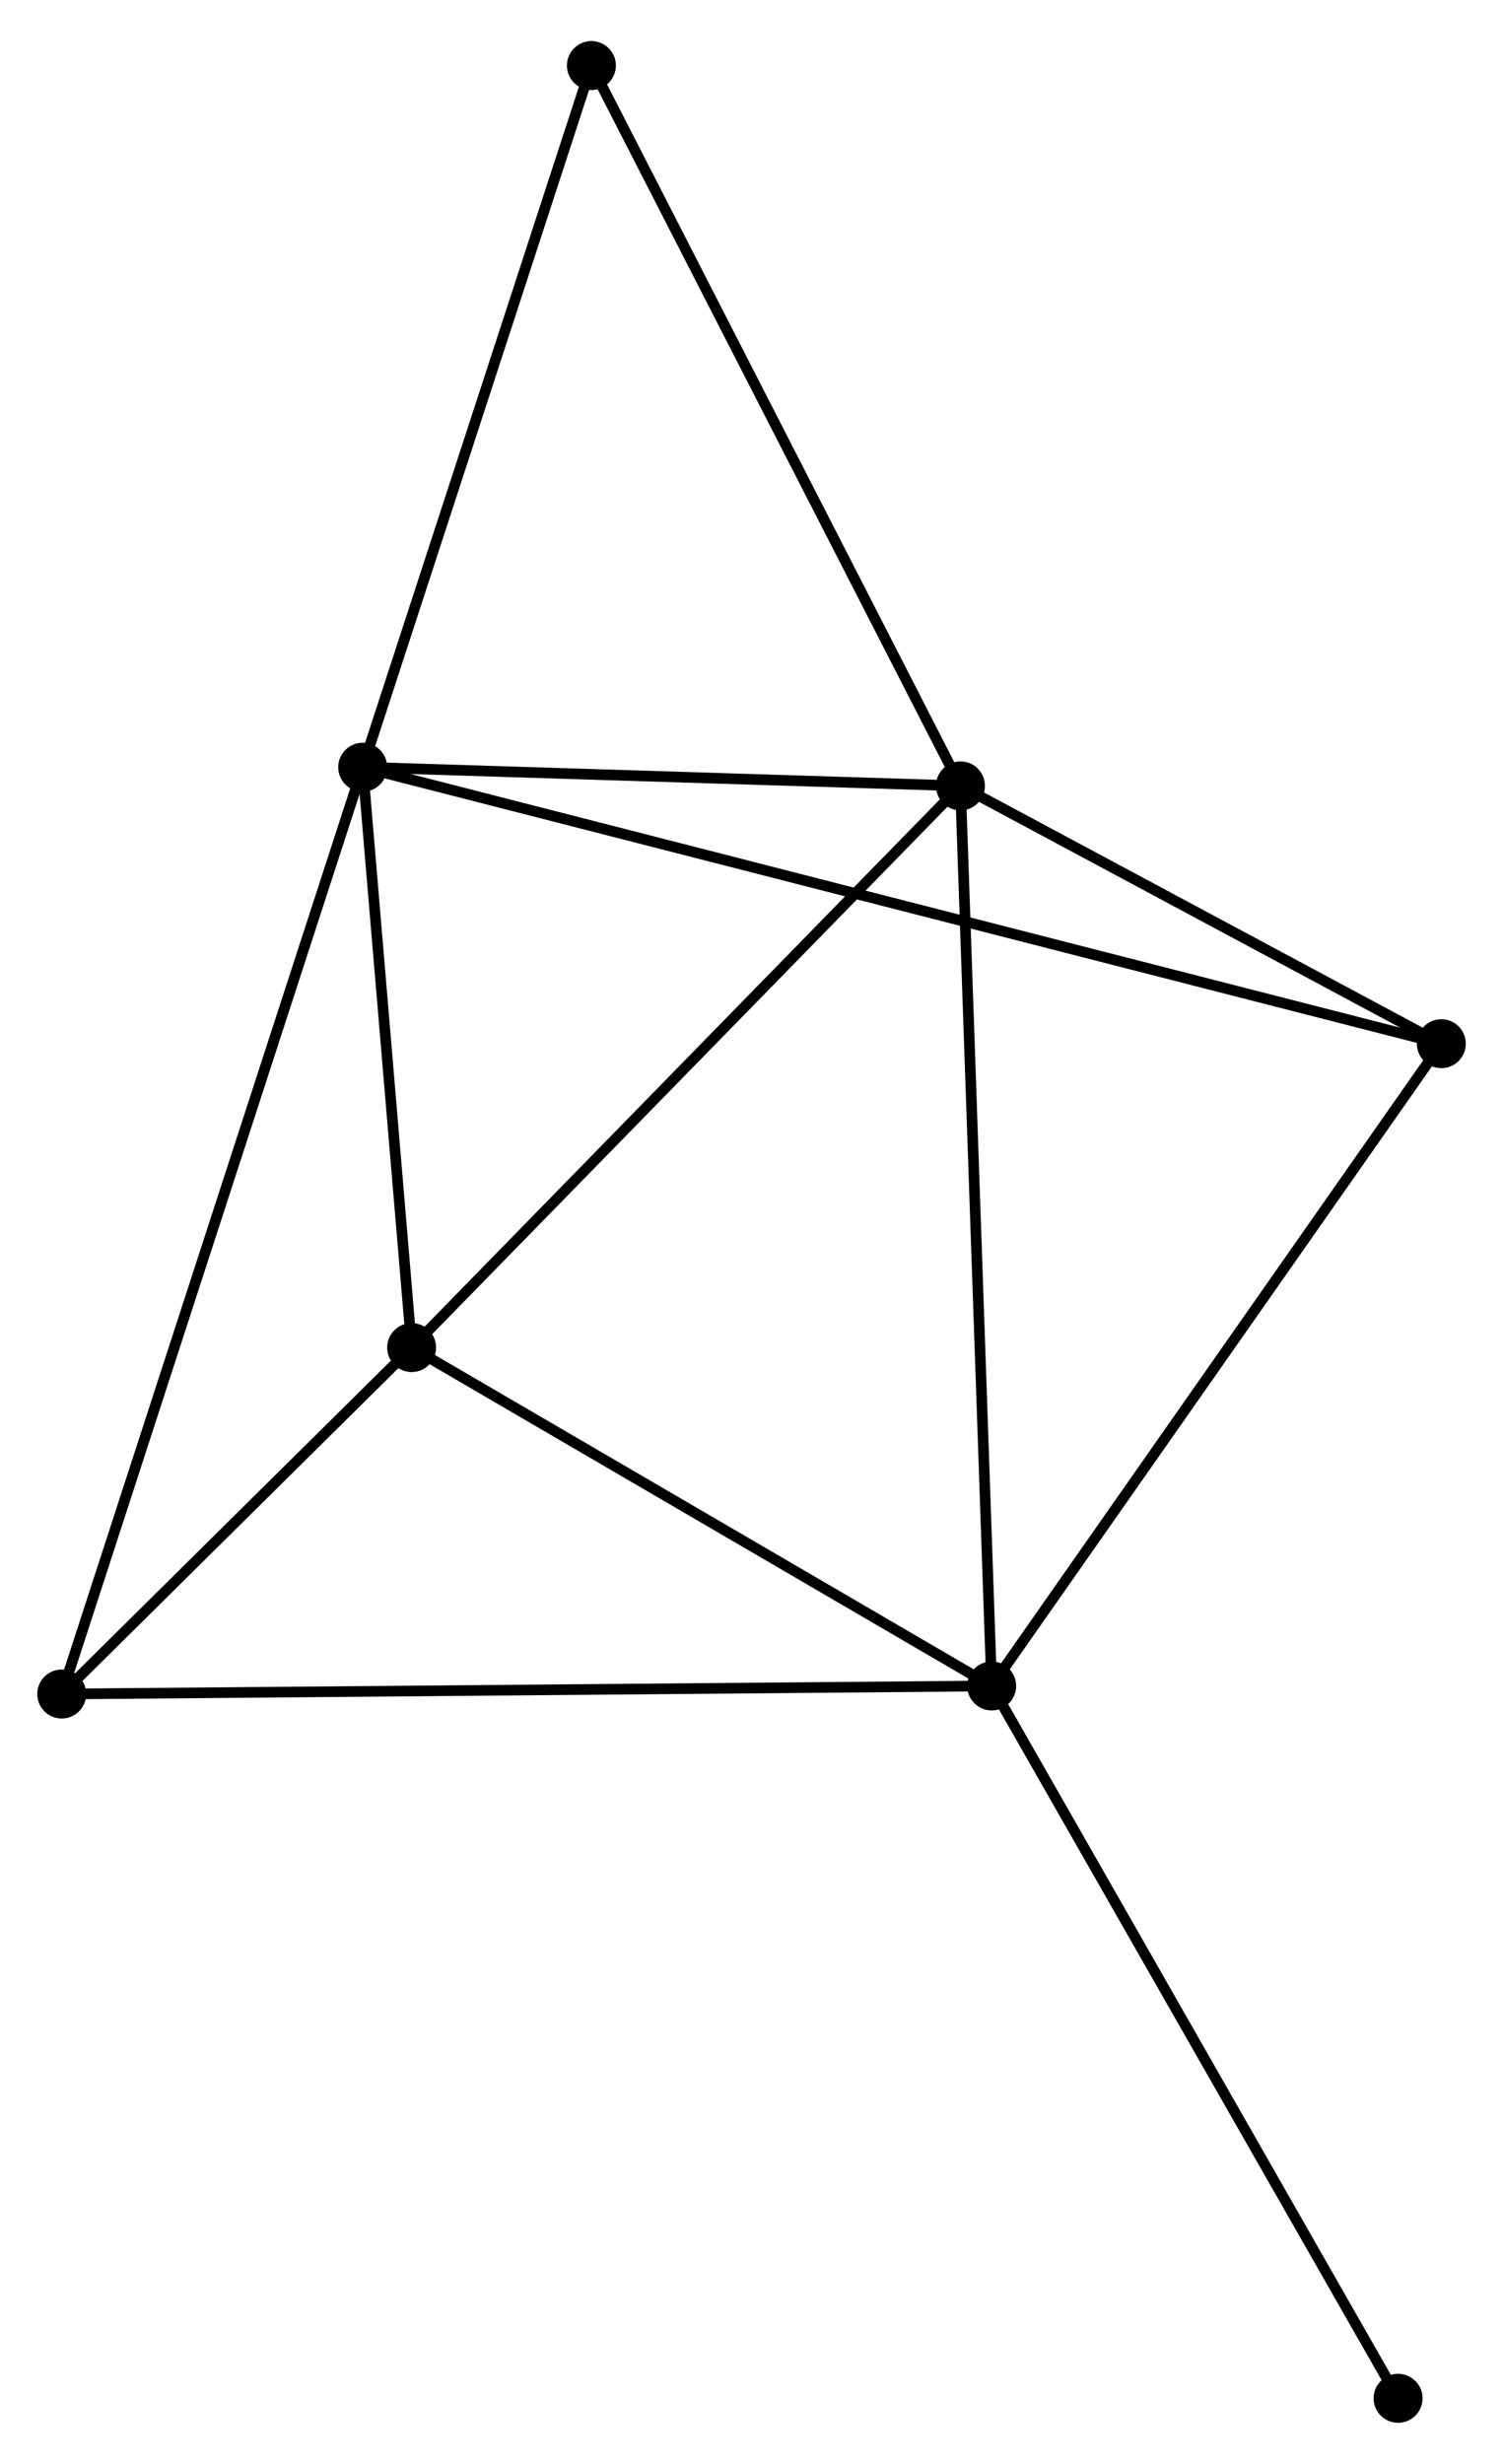 <?xml version="1.0" encoding="UTF-8" standalone="no"?>
<!DOCTYPE svg PUBLIC "-//W3C//DTD SVG 1.1//EN"
 "http://www.w3.org/Graphics/SVG/1.1/DTD/svg11.dtd">
<!-- Generated by graphviz version 2.36.0 (20140111.2315)
 -->
<!-- Title: %3 Pages: 1 -->
<svg width="141pt" height="231pt"
 viewBox="0.00 0.00 141.24 230.68" xmlns="http://www.w3.org/2000/svg" xmlns:xlink="http://www.w3.org/1999/xlink">
<g id="graph0" class="graph" transform="scale(1 1) rotate(0) translate(4 226.681)">
<title>%3</title>
<!-- 0 -->
<g id="node1" class="node"><title>0</title>
<ellipse fill="black" stroke="black" cx="86.255" cy="-153.231" rx="1.8" ry="1.8"/>
</g>
<!-- 1 -->
<g id="node2" class="node"><title>1</title>
<ellipse fill="black" stroke="black" cx="89.189" cy="-68.699" rx="1.8" ry="1.8"/>
</g>
<!-- 0&#45;&#45;1 -->
<g id="edge1" class="edge"><title>0&#45;&#45;1</title>
<path fill="none" stroke="black" d="M86.328,-151.141C86.734,-139.446 88.72,-82.219 89.119,-70.716"/>
</g>
<!-- 2 -->
<g id="node3" class="node"><title>2</title>
<ellipse fill="black" stroke="black" cx="30.083" cy="-154.984" rx="1.8" ry="1.8"/>
</g>
<!-- 0&#45;&#45;2 -->
<g id="edge2" class="edge"><title>0&#45;&#45;2</title>
<path fill="none" stroke="black" d="M84.386,-153.289C75.858,-153.556 40.678,-154.653 32.017,-154.924"/>
</g>
<!-- 3 -->
<g id="node4" class="node"><title>3</title>
<ellipse fill="black" stroke="black" cx="34.683" cy="-100.48" rx="1.8" ry="1.8"/>
</g>
<!-- 0&#45;&#45;3 -->
<g id="edge3" class="edge"><title>0&#45;&#45;3</title>
<path fill="none" stroke="black" d="M84.981,-151.927C77.907,-144.692 43.537,-109.536 36.103,-101.932"/>
</g>
<!-- 5 -->
<g id="node5" class="node"><title>5</title>
<ellipse fill="black" stroke="black" cx="131.444" cy="-129.02" rx="1.8" ry="1.8"/>
</g>
<!-- 0&#45;&#45;5 -->
<g id="edge4" class="edge"><title>0&#45;&#45;5</title>
<path fill="none" stroke="black" d="M88.197,-152.191C95.63,-148.208 122.227,-133.959 129.56,-130.03"/>
</g>
<!-- 6 -->
<g id="node6" class="node"><title>6</title>
<ellipse fill="black" stroke="black" cx="51.576" cy="-220.881" rx="1.8" ry="1.8"/>
</g>
<!-- 0&#45;&#45;6 -->
<g id="edge5" class="edge"><title>0&#45;&#45;6</title>
<path fill="none" stroke="black" d="M85.398,-154.903C80.642,-164.181 57.53,-209.267 52.531,-219.019"/>
</g>
<!-- 1&#45;&#45;3 -->
<g id="edge6" class="edge"><title>1&#45;&#45;3</title>
<path fill="none" stroke="black" d="M87.376,-69.757C79.1,-74.582 44.964,-94.486 36.559,-99.386"/>
</g>
<!-- 1&#45;&#45;5 -->
<g id="edge8" class="edge"><title>1&#45;&#45;5</title>
<path fill="none" stroke="black" d="M90.234,-70.191C96.029,-78.463 124.19,-118.665 130.281,-127.36"/>
</g>
<!-- 4 -->
<g id="node7" class="node"><title>4</title>
<ellipse fill="black" stroke="black" cx="1.8" cy="-67.943" rx="1.8" ry="1.8"/>
</g>
<!-- 1&#45;&#45;4 -->
<g id="edge7" class="edge"><title>1&#45;&#45;4</title>
<path fill="none" stroke="black" d="M87.364,-68.684C75.991,-68.585 14.959,-68.057 3.615,-67.959"/>
</g>
<!-- 7 -->
<g id="node8" class="node"><title>7</title>
<ellipse fill="black" stroke="black" cx="127.382" cy="-1.8" rx="1.8" ry="1.8"/>
</g>
<!-- 1&#45;&#45;7 -->
<g id="edge9" class="edge"><title>1&#45;&#45;7</title>
<path fill="none" stroke="black" d="M90.133,-67.046C95.371,-57.871 120.825,-13.285 126.331,-3.642"/>
</g>
<!-- 2&#45;&#45;3 -->
<g id="edge10" class="edge"><title>2&#45;&#45;3</title>
<path fill="none" stroke="black" d="M30.236,-153.171C30.935,-144.896 33.815,-110.761 34.525,-102.356"/>
</g>
<!-- 2&#45;&#45;5 -->
<g id="edge12" class="edge"><title>2&#45;&#45;5</title>
<path fill="none" stroke="black" d="M31.843,-154.533C44.146,-151.382 117.175,-132.675 129.636,-129.483"/>
</g>
<!-- 2&#45;&#45;6 -->
<g id="edge13" class="edge"><title>2&#45;&#45;6</title>
<path fill="none" stroke="black" d="M30.703,-156.885C33.842,-166.508 47.947,-209.752 50.994,-219.097"/>
</g>
<!-- 2&#45;&#45;4 -->
<g id="edge11" class="edge"><title>2&#45;&#45;4</title>
<path fill="none" stroke="black" d="M29.492,-153.166C25.812,-141.838 6.059,-81.049 2.387,-69.751"/>
</g>
<!-- 3&#45;&#45;4 -->
<g id="edge14" class="edge"><title>3&#45;&#45;4</title>
<path fill="none" stroke="black" d="M33.27,-99.082C27.861,-93.73 8.507,-74.58 3.171,-69.3"/>
</g>
</g>
</svg>

